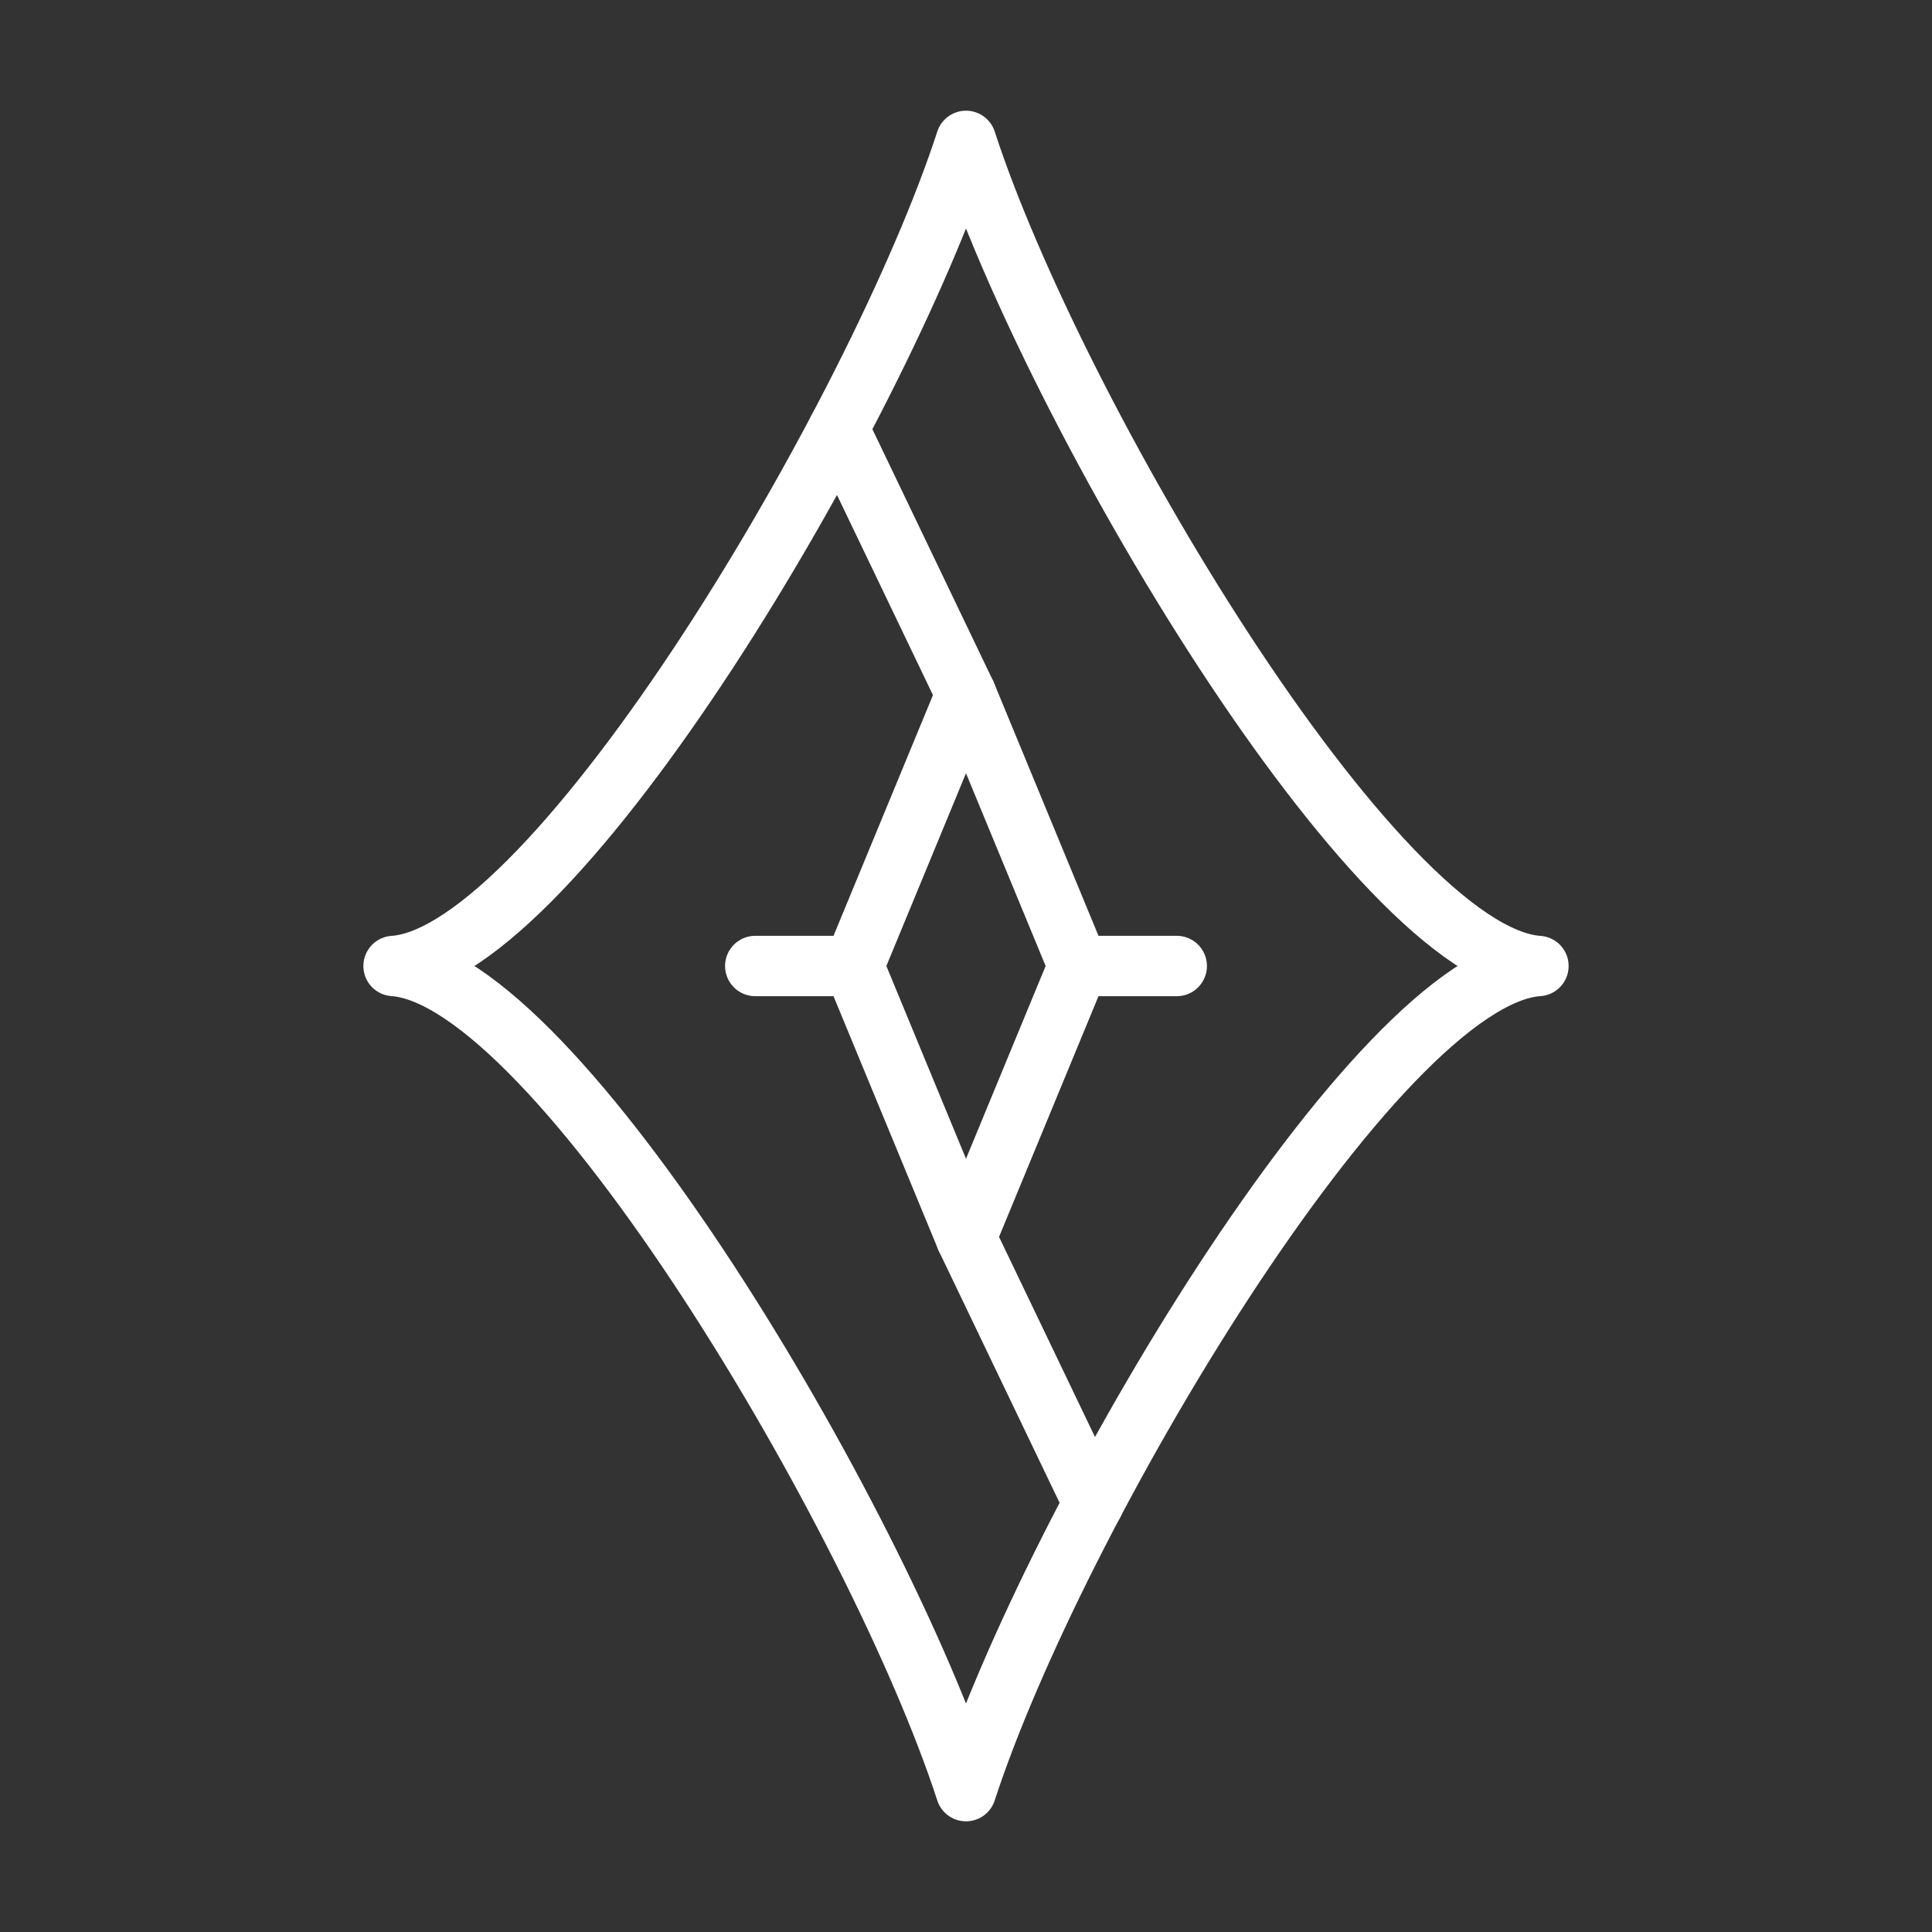 <ns0:svg xmlns:ns0="http://www.w3.org/2000/svg" id="b" viewBox="0 0 48 48" style="stroke-width:1.5px"><ns0:rect x="0" y="0" width="48" height="48" fill="#333333" stroke="none"/><ns0:defs style="stroke-width:1.5px"><ns0:style style="stroke-width:1.5px">.c{fill:none;stroke:#fff;stroke-linecap:round;stroke-linejoin:round;}</ns0:style></ns0:defs><ns0:path class="c" d="m24,44.5c-2.194-6.75-10.167-20.222-14.222-20.5,4.056-.278,12.028-13.75,14.222-20.5,2.194,6.75,10.167,20.222,14.222,20.5-4.056.278-12.028,13.75-14.222,20.5Z" style="stroke-width:1.5px" /><ns0:polygon class="c" points="26.79 24 24 17.247 21.21 24 24 30.753 26.79 24" style="stroke-width:1.5px" /><ns0:line class="c" x1="29.236" y1="24" x2="26.79" y2="24" style="stroke-width:1.5px" /><ns0:line class="c" x1="24" y1="17.247" x2="20.835" y2="10.647" style="stroke-width:1.5px" /><ns0:line class="c" x1="18.764" y1="24" x2="21.21" y2="24" style="stroke-width:1.5px" /><ns0:line class="c" x1="24" y1="30.753" x2="27.165" y2="37.353" style="stroke-width:1.5px" /></ns0:svg>